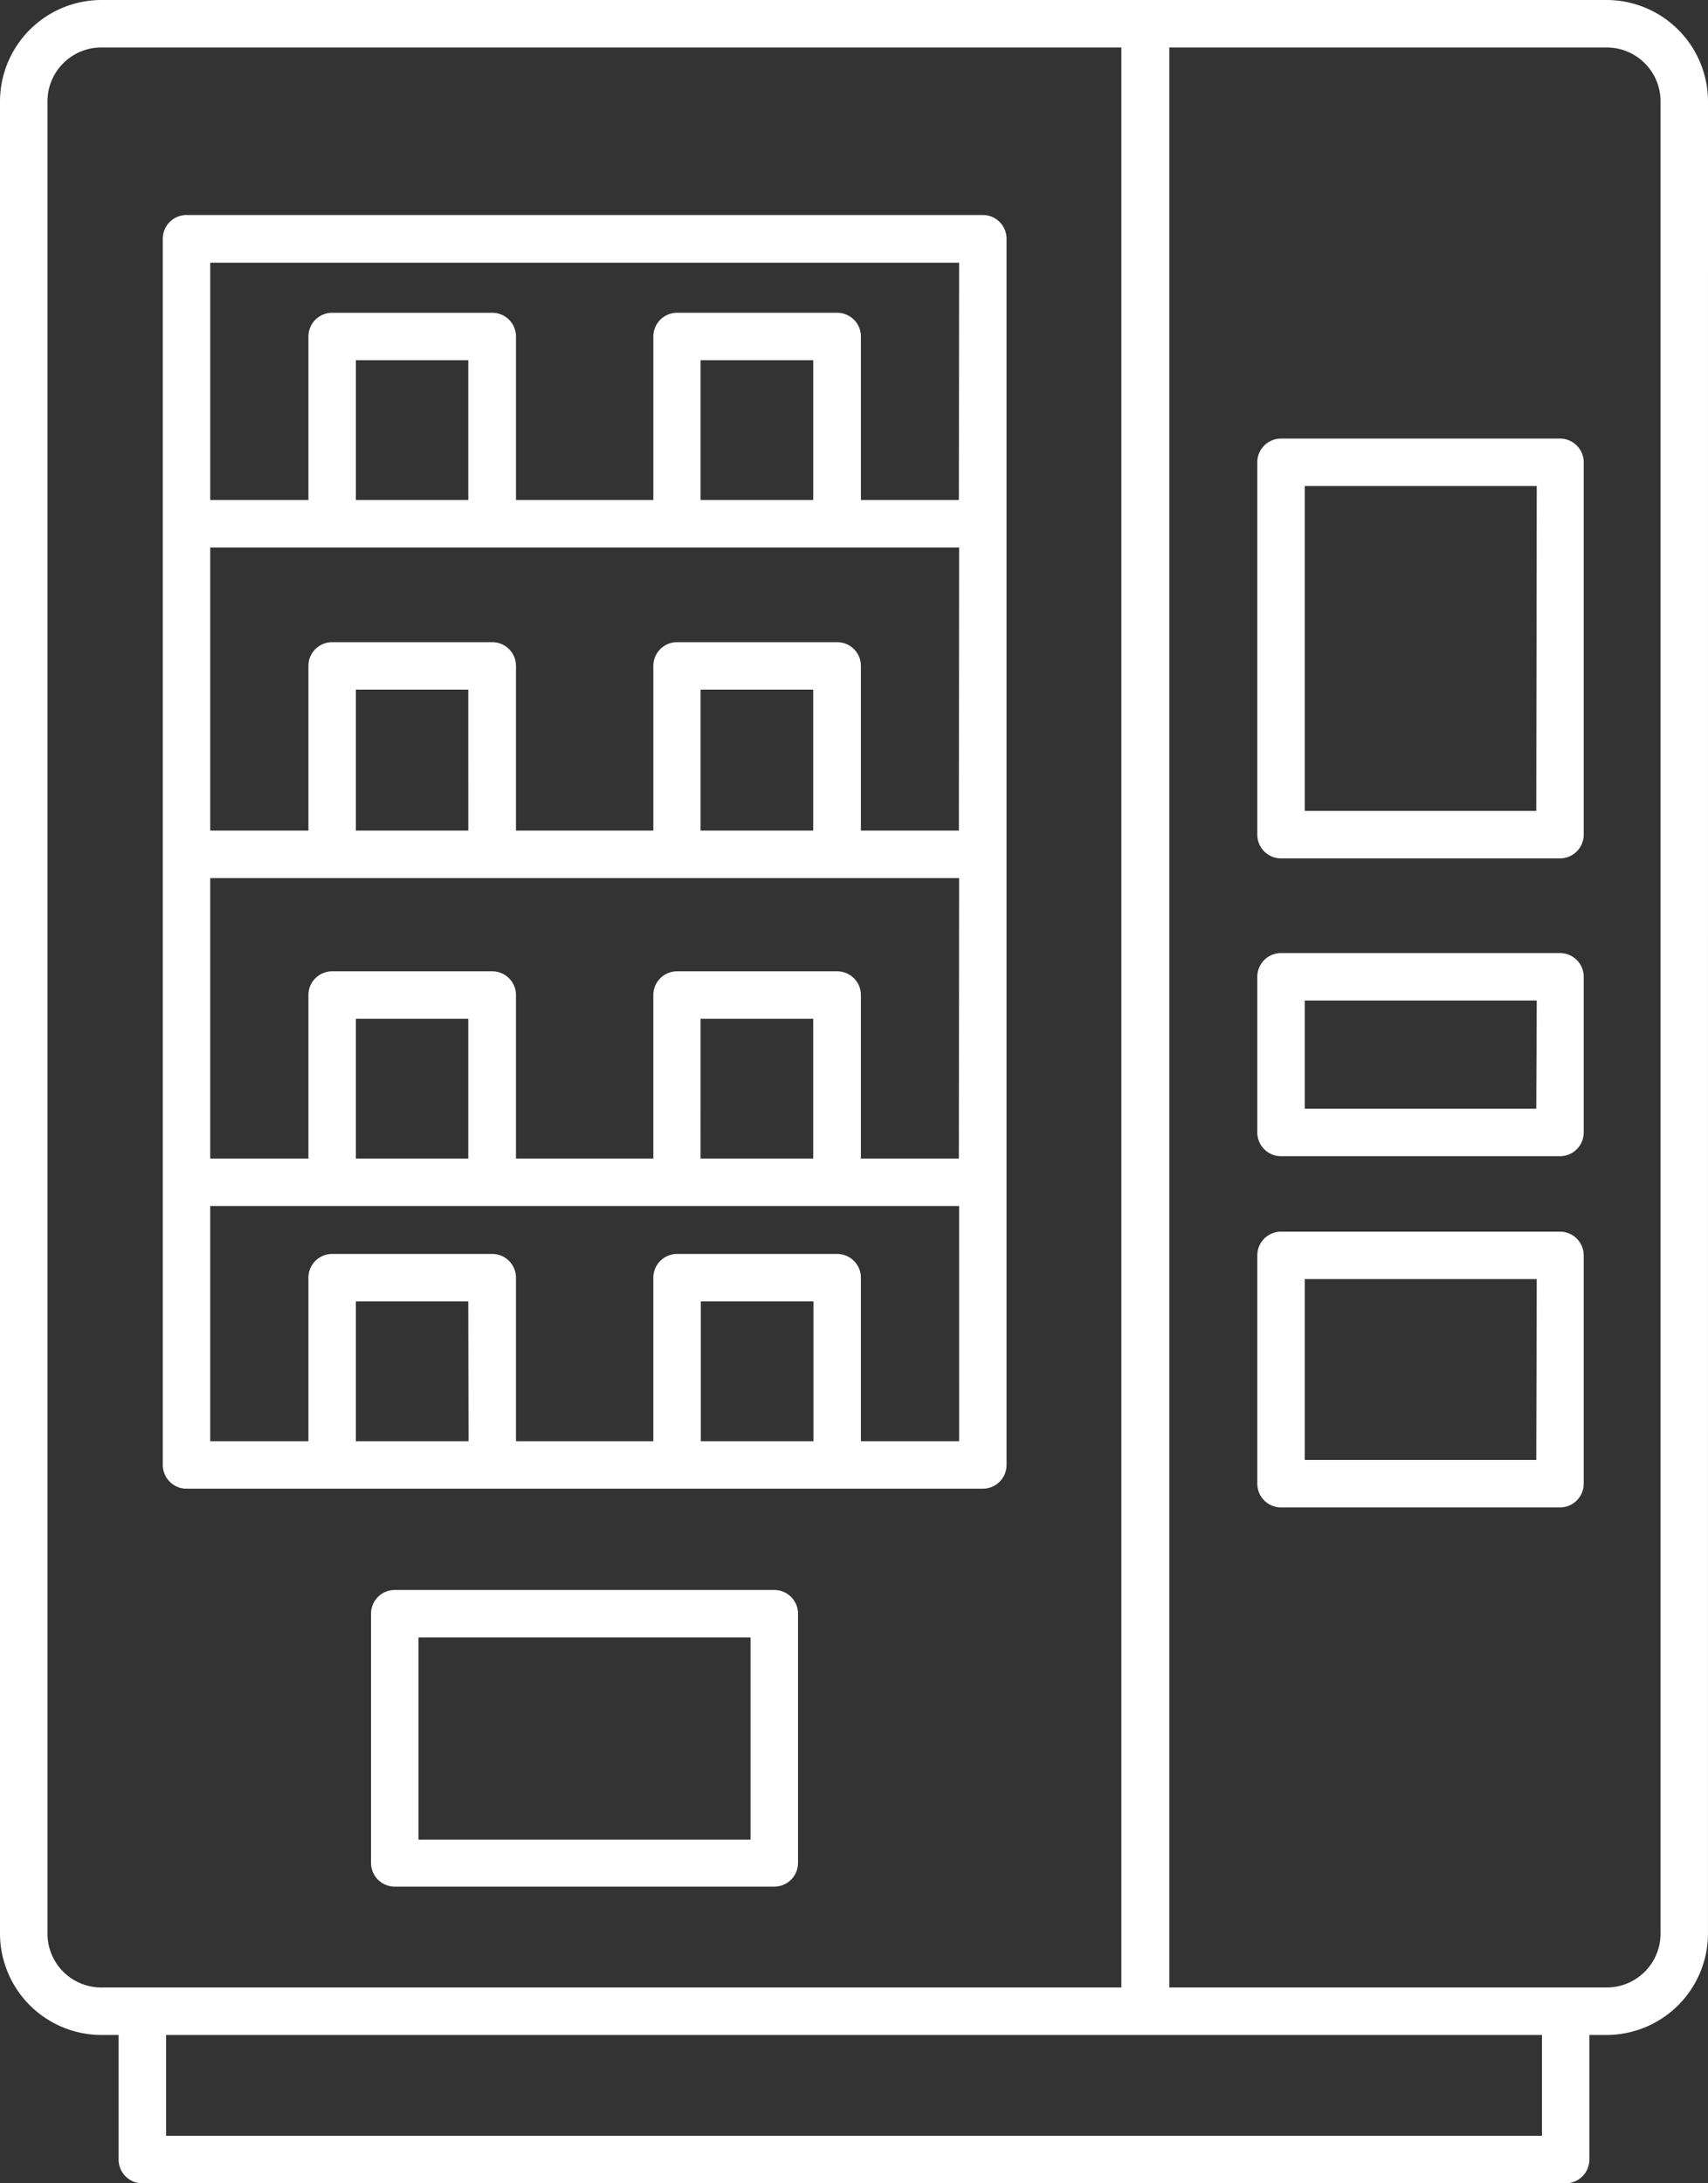 <svg xmlns="http://www.w3.org/2000/svg" width="403.209" height="515.208" viewBox="0 0 403.209 515.208">
  <rect x="0" y="0" width="403.209" height="515.208" fill="#333333" stroke="none"/>
  <g id="Layer_2" data-name="Layer 2">
    <g id="Layer_1-2" data-name="Layer 1">
      <g>
        <path d="M403.209,23.914A23.98,23.98,0,0,0,379.294,0h-355.38A23.98,23.98,0,0,0,0,23.914v432.38a23.98,23.98,0,0,0,23.914,23.914h4.086v29.398a5.601,5.601,0,0,0,5.601,5.602h336a5.601,5.601,0,0,0,5.601-5.602v-29.398h4.086a23.98,23.98,0,0,0,23.914-23.914Zm-379.29,445.09a12.712,12.712,0,0,1-12.711-12.711V23.913a12.712,12.712,0,0,1,12.711-12.711h240.8v457.8Zm340.09,35h-324.8v-23.797h324.8Zm28-47.711a12.712,12.712,0,0,1-12.711,12.711h-103.26v-457.8h103.26a12.712,12.712,0,0,1,12.711,12.711Z" fill="#fff"/>
        <path d="M232.019,50.739h-187.99a5.6,5.6,0,0,0-5.598,5.598v289.36a5.601,5.601,0,0,0,5.598,5.598h187.99a5.601,5.601,0,0,0,5.601-5.598v-289.36a5.601,5.601,0,0,0-5.601-5.598Zm-121.41,289.35h-26.602v-32.984h26.543Zm81.426,0h-26.602v-32.984h26.602Zm34.383,0h-23.184v-38.586a5.601,5.601,0,0,0-5.601-5.598h-37.801a5.6,5.6,0,0,0-5.598,5.598v38.586h-32.426v-38.586A5.601,5.601,0,0,0,116.21,295.906H78.409a5.601,5.601,0,0,0-5.602,5.598v38.586h-23.184v-55.496h176.79Zm-142.41-66.695v-32.984h26.543v32.984Zm81.367,0,.004-32.984h26.602v32.984Zm60.984,0h-23.125v-38.586a5.601,5.601,0,0,0-5.601-5.598h-37.801a5.597,5.597,0,0,0-5.598,5.598v38.586h-32.426v-38.586a5.601,5.601,0,0,0-5.598-5.598H78.409a5.598,5.598,0,0,0-5.602,5.598v38.586h-23.184v-66.191h176.79Zm-142.35-77.395v-33.262h26.543l.004,33.262Zm81.367,0,.004-33.262h26.602l-.004,33.262Zm60.984,0h-23.125v-38.863a5.601,5.601,0,0,0-5.601-5.598h-37.801a5.597,5.597,0,0,0-5.598,5.598v38.863h-32.426v-38.863a5.601,5.601,0,0,0-5.598-5.598h-37.801a5.598,5.598,0,0,0-5.602,5.598v38.863h-23.184v-66.805h176.79Zm-142.35-78.008v-32.984h26.543v32.984Zm81.367,0,.004-32.984h26.602v32.984Zm60.984,0h-23.125v-38.582a5.601,5.601,0,0,0-5.601-5.601h-37.801a5.601,5.601,0,0,0-5.598,5.602v38.586l-32.426-.004v-38.582a5.601,5.601,0,0,0-5.598-5.601h-37.801a5.601,5.601,0,0,0-5.602,5.602v38.586l-23.184-.004v-56h176.79Z" fill="#fff"/>
        <path d="M182.789,375.202H93.191a5.598,5.598,0,0,0-5.602,5.598v58.801a5.601,5.601,0,0,0,5.601,5.601h89.598a5.601,5.601,0,0,0,5.601-5.601v-58.801a5.595,5.595,0,0,0-5.601-5.598Zm-5.602,58.91H98.789v-47.711h78.398Z" fill="#fff"/>
        <path d="M368.269,103.492h-65.855a5.601,5.601,0,0,0-5.602,5.602v87.863a5.601,5.601,0,0,0,5.601,5.602h65.855a5.601,5.601,0,0,0,5.601-5.602V109.094a5.601,5.601,0,0,0-5.601-5.601Zm-5.602,87.863-54.656.004v-76.664h54.77Z" fill="#fff"/>
        <path d="M368.269,290.642h-65.855a5.601,5.601,0,0,0-5.602,5.602v53.871a5.601,5.601,0,0,0,5.601,5.602h65.855a5.601,5.601,0,0,0,5.601-5.602V296.244a5.601,5.601,0,0,0-5.601-5.601Zm-5.602,53.871h-54.656v-42.672h54.77Z" fill="#fff"/>
        <path d="M368.269,224.902h-65.855a5.601,5.601,0,0,0-5.602,5.598v36.738a5.595,5.595,0,0,0,5.601,5.598h65.855a5.595,5.595,0,0,0,5.601-5.598v-36.738a5.601,5.601,0,0,0-5.601-5.598Zm-5.602,36.734h-54.656v-25.535h54.77Z" fill="#fff"/>
      </g>
    </g>
  </g>
</svg>
